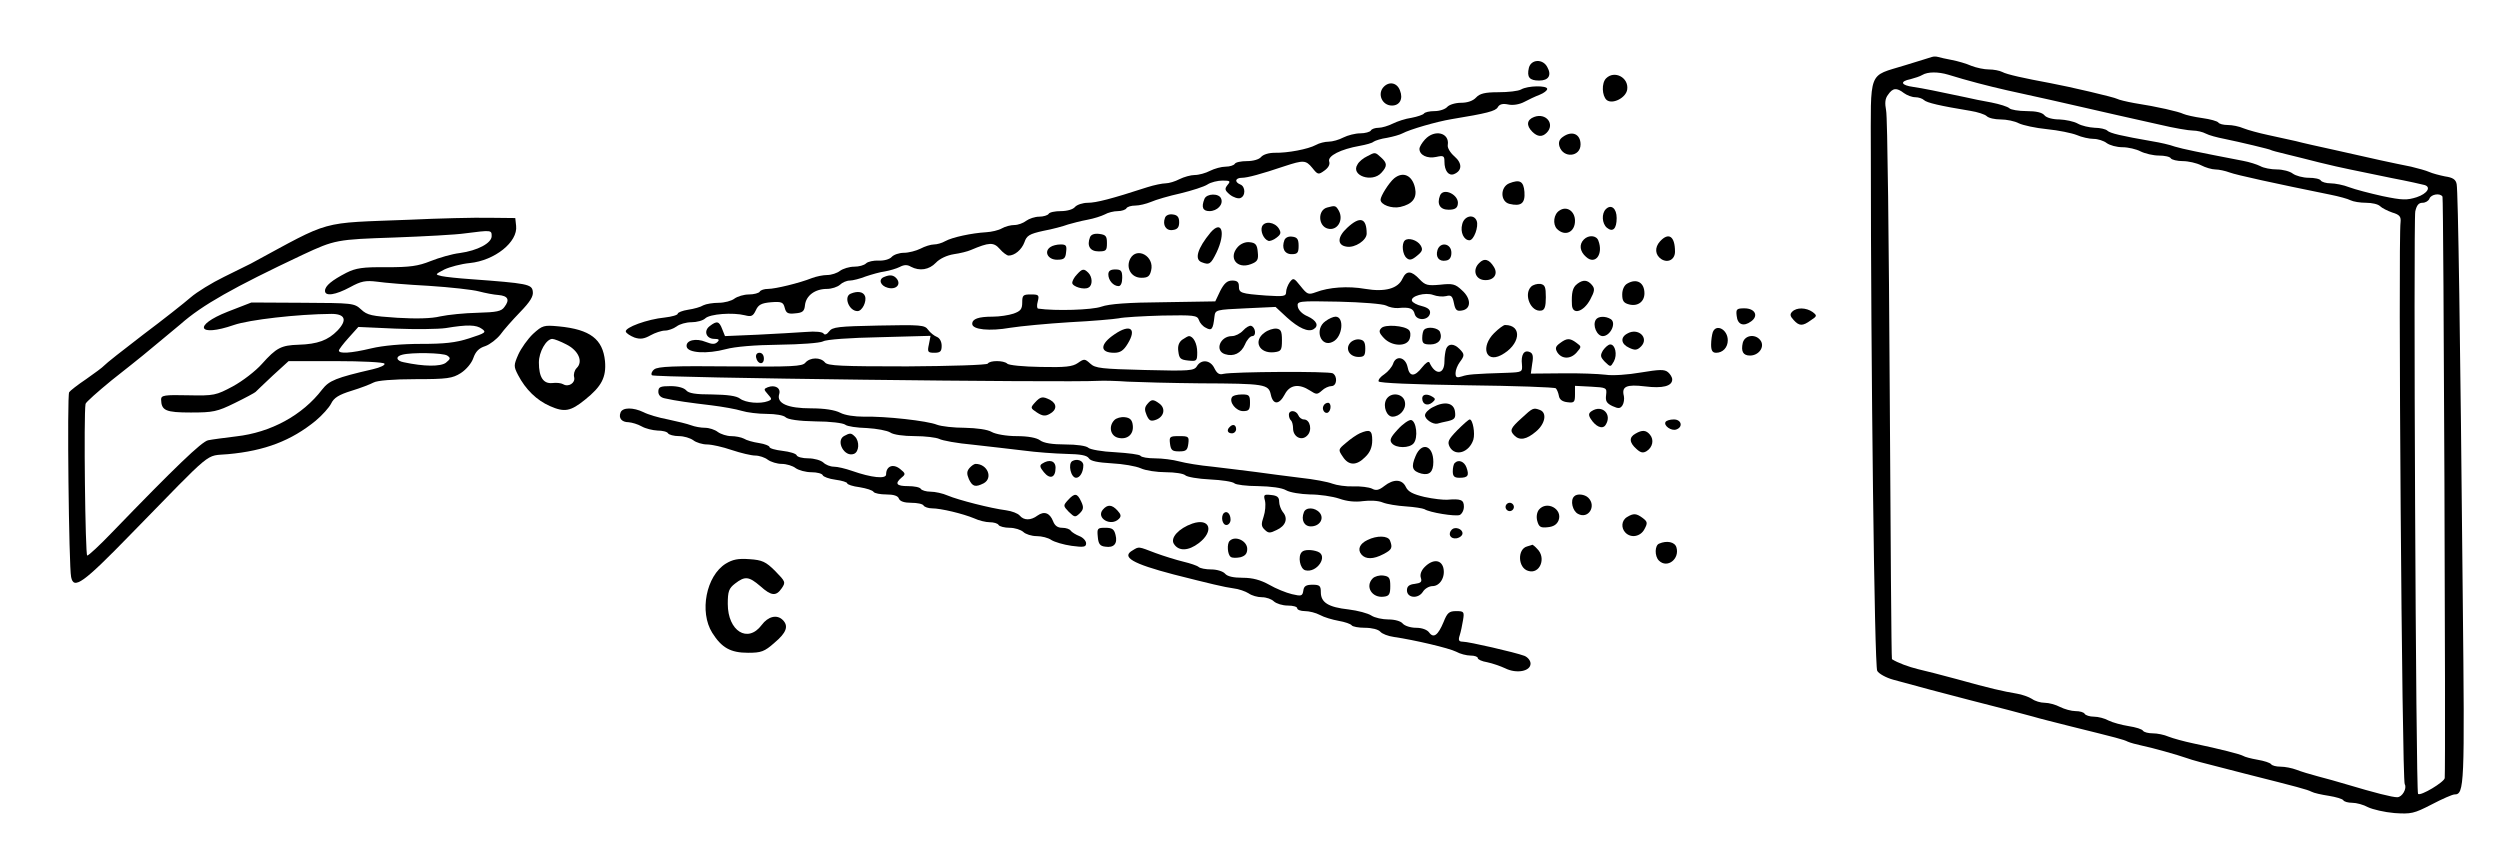 <?xml version="1.0" standalone="no"?>
<!DOCTYPE svg PUBLIC "-//W3C//DTD SVG 20010904//EN"
 "http://www.w3.org/TR/2001/REC-SVG-20010904/DTD/svg10.dtd">
<svg version="1.0" xmlns="http://www.w3.org/2000/svg"
 width="900pt" height="309pt" viewBox="0 0 900 309"
 preserveAspectRatio="xMidYMid meet">
<g transform="translate(0,309) scale(0.1,-0.1)"
fill="#000000" stroke="none">
<path d="M6955 2885 c-5 -2 -49 -15 -97 -30 -135 -42 -123 -11 -123 -322 0
-750 13 -1842 23 -1858 5 -10 32 -25 58 -32 83 -23 185 -50 274 -73 47 -12
110 -28 140 -36 30 -8 71 -19 90 -24 19 -6 80 -21 135 -35 169 -42 189 -47
205 -55 9 -4 31 -10 50 -14 35 -7 128 -33 165 -46 20 -7 33 -11 210 -56 190
-48 220 -56 236 -64 9 -5 37 -11 63 -15 25 -4 49 -11 52 -16 3 -5 17 -9 32 -9
15 0 41 -7 57 -16 17 -8 59 -18 95 -21 60 -4 70 -2 134 31 38 20 75 36 82 36
36 0 37 29 30 699 -9 964 -17 1473 -22 1498 -3 17 -14 24 -42 28 -20 4 -46 11
-57 16 -11 5 -40 13 -65 19 -25 5 -74 15 -110 23 -36 8 -110 25 -165 37 -55
12 -118 26 -140 32 -22 5 -67 15 -100 22 -33 7 -73 18 -88 24 -16 7 -41 12
-57 12 -16 0 -31 4 -34 9 -4 5 -29 12 -58 16 -29 4 -59 11 -68 15 -16 8 -93
26 -177 39 -28 5 -56 12 -61 15 -10 6 -172 44 -242 57 -92 17 -156 31 -172 40
-10 5 -31 9 -48 9 -17 0 -45 6 -63 13 -18 8 -49 17 -70 21 -21 4 -44 9 -50 11
-7 2 -16 2 -22 0z m59 -64 c71 -22 145 -41 211 -56 84 -18 234 -52 290 -65 22
-5 69 -16 105 -24 36 -8 106 -24 156 -35 50 -12 104 -21 118 -21 15 0 36 -5
47 -11 11 -6 41 -14 67 -19 54 -11 167 -38 167 -40 0 -1 25 -8 55 -15 30 -7
84 -21 120 -30 36 -9 85 -20 110 -25 25 -5 92 -19 150 -31 58 -11 111 -23 118
-25 25 -7 11 -31 -28 -44 -35 -11 -51 -11 -123 4 -45 10 -99 24 -120 32 -20 8
-51 14 -67 14 -16 0 -32 5 -35 10 -3 6 -23 10 -44 10 -20 0 -46 7 -57 15 -10
8 -36 15 -57 15 -21 0 -48 5 -60 12 -12 6 -40 15 -62 19 -166 32 -214 42 -245
51 -19 7 -55 15 -80 19 -114 20 -154 29 -164 39 -5 5 -26 10 -45 10 -20 1 -47
7 -61 15 -14 8 -44 14 -66 15 -24 0 -47 6 -54 15 -8 10 -30 15 -64 15 -29 0
-57 5 -62 10 -6 6 -35 15 -65 21 -30 5 -72 14 -94 19 -103 22 -153 32 -187 37
-45 6 -50 20 -10 28 15 4 34 10 42 15 20 12 57 12 94 1z m-160 -66 c11 -8 29
-15 41 -15 12 0 26 -5 31 -10 10 -10 58 -21 167 -39 26 -4 53 -13 59 -19 7 -7
29 -12 50 -12 22 0 51 -6 66 -14 15 -7 60 -17 101 -21 41 -4 89 -14 107 -21
18 -8 46 -14 61 -14 15 0 37 -7 47 -15 11 -8 36 -15 57 -15 20 0 50 -7 65 -15
16 -8 46 -15 66 -15 20 0 40 -4 43 -10 3 -5 23 -10 43 -10 20 0 50 -7 66 -15
15 -8 39 -15 51 -15 13 0 36 -5 52 -11 24 -9 161 -39 363 -80 30 -6 63 -15 72
-20 10 -5 35 -9 56 -9 21 0 43 -5 50 -12 7 -7 27 -17 44 -23 27 -8 32 -15 30
-35 -9 -64 5 -2007 15 -2023 9 -15 -9 -47 -27 -47 -18 0 -78 15 -185 47 -27 8
-72 21 -100 28 -27 7 -63 18 -78 24 -16 6 -41 11 -57 11 -16 0 -31 4 -34 9 -4
5 -25 12 -49 16 -23 4 -46 10 -52 14 -11 6 -80 24 -180 45 -33 7 -73 18 -88
24 -16 7 -41 12 -57 12 -16 0 -31 4 -35 9 -3 6 -26 13 -52 17 -25 4 -58 13
-72 20 -14 8 -38 14 -53 14 -15 0 -30 5 -33 10 -3 6 -18 10 -33 10 -15 0 -40
7 -56 15 -15 8 -40 15 -55 15 -15 0 -35 6 -46 14 -11 7 -36 16 -55 19 -48 8
-97 19 -215 52 -55 15 -118 31 -140 36 -33 8 -74 23 -94 36 -2 1 -5 438 -8
970 -3 532 -8 985 -13 1005 -5 27 -4 43 7 57 17 25 31 26 57 6z m1939 -373 c4
-6 12 -2040 8 -2093 -1 -14 -87 -66 -96 -57 -8 7 -17 2065 -10 2097 5 22 12
31 26 31 11 0 22 7 25 15 6 16 39 21 47 7z"/>
<path d="M5504 2846 c-8 -34 2 -46 37 -46 34 0 46 19 29 49 -16 30 -58 28 -66
-3z"/>
<path d="M5782 2808 c-17 -17 -15 -63 2 -78 21 -17 70 8 74 38 6 43 -46 70
-76 40z"/>
<path d="M4982 2778 c-25 -25 -7 -68 29 -68 28 0 41 24 29 54 -10 28 -38 34
-58 14z"/>
<path d="M5476 2768 c-10 -6 -47 -10 -82 -10 -49 0 -67 -5 -80 -19 -11 -12
-31 -19 -54 -19 -21 0 -43 -7 -50 -15 -7 -8 -27 -15 -46 -15 -18 0 -35 -4 -38
-9 -3 -4 -23 -11 -44 -15 -22 -3 -52 -13 -68 -21 -16 -8 -39 -15 -51 -15 -12
0 -25 -4 -28 -10 -3 -5 -21 -10 -38 -10 -18 0 -45 -7 -61 -15 -15 -8 -39 -15
-53 -15 -13 0 -34 -5 -46 -12 -28 -15 -101 -29 -148 -28 -21 0 -41 -6 -49 -15
-7 -9 -29 -15 -51 -15 -21 0 -41 -4 -44 -10 -3 -5 -18 -10 -33 -10 -15 0 -40
-7 -56 -15 -15 -8 -40 -15 -55 -15 -14 0 -39 -7 -55 -15 -15 -8 -38 -15 -50
-15 -11 0 -41 -6 -66 -14 -129 -42 -184 -56 -214 -56 -18 0 -39 -7 -46 -15 -7
-9 -29 -15 -51 -15 -21 0 -41 -4 -44 -10 -3 -5 -19 -10 -34 -10 -15 0 -36 -7
-47 -15 -10 -8 -29 -15 -42 -15 -13 0 -33 -5 -45 -12 -12 -7 -38 -13 -57 -14
-51 -3 -122 -18 -147 -32 -12 -7 -30 -12 -41 -12 -11 0 -33 -7 -48 -15 -16 -8
-43 -15 -60 -15 -17 0 -37 -7 -44 -15 -7 -8 -27 -14 -46 -13 -19 1 -40 -4 -46
-10 -7 -7 -26 -12 -43 -12 -17 0 -40 -7 -51 -15 -10 -8 -31 -15 -46 -15 -15 0
-39 -5 -55 -11 -45 -18 -132 -39 -158 -39 -13 0 -27 -4 -30 -10 -3 -5 -21 -10
-39 -10 -18 0 -41 -7 -52 -15 -10 -8 -36 -15 -57 -15 -20 0 -45 -4 -55 -9 -9
-6 -34 -13 -55 -16 -20 -3 -37 -10 -37 -14 0 -5 -21 -11 -47 -14 -62 -6 -145
-36 -140 -51 2 -6 16 -15 31 -21 21 -7 35 -5 58 8 16 9 40 17 52 17 12 0 31 7
42 15 10 8 34 15 53 15 19 0 42 6 50 14 17 16 99 22 143 11 23 -6 29 -3 39 18
9 20 20 26 55 29 38 3 44 0 49 -20 5 -19 11 -23 38 -20 27 2 33 8 35 30 4 34
36 58 79 58 17 0 38 7 47 15 8 8 24 15 35 15 11 0 38 7 58 15 21 7 52 16 69
18 17 3 41 10 53 16 15 8 27 9 40 1 32 -17 66 -11 90 14 14 15 40 27 65 31 22
3 50 10 61 15 66 28 82 29 104 4 11 -13 26 -24 32 -24 22 0 47 21 57 48 8 24
18 30 68 41 33 6 73 17 89 23 17 5 48 13 70 17 22 4 50 13 62 19 12 7 33 12
47 12 14 0 28 5 31 10 3 6 18 10 32 10 14 0 39 6 56 13 18 8 66 22 107 31 41
10 85 24 97 32 12 8 37 14 54 14 28 0 30 -2 18 -16 -11 -14 -10 -19 9 -35 13
-10 30 -15 37 -12 20 7 19 42 0 49 -22 9 -18 24 6 24 19 0 68 13 154 42 67 22
76 22 99 -6 20 -25 22 -26 44 -10 14 10 21 22 17 33 -6 20 42 44 110 56 22 4
45 10 50 15 6 4 27 11 49 14 21 4 46 11 55 16 26 14 122 42 176 51 128 21 159
29 167 43 6 11 18 14 37 10 17 -4 41 0 58 9 15 8 40 20 56 26 15 6 27 15 27
21 0 13 -70 12 -94 -2z"/>
<path d="M5523 2669 c-27 -10 -29 -31 -7 -53 19 -19 36 -20 52 -4 31 31 -2 73
-45 57z"/>
<path d="M5130 2588 c-11 -12 -20 -27 -20 -34 0 -22 28 -36 60 -29 27 6 30 4
30 -17 0 -33 15 -52 34 -45 30 12 31 39 2 64 -15 13 -26 31 -24 41 7 44 -47
58 -82 20z"/>
<path d="M5626 2597 c-13 -9 -16 -20 -12 -34 14 -44 76 -38 76 7 0 38 -31 51
-64 27z"/>
<path d="M4921 2527 c-13 -6 -29 -19 -34 -29 -26 -40 53 -67 86 -30 22 24 21
35 -1 55 -22 20 -21 20 -51 4z"/>
<path d="M5019 2448 c-19 -16 -49 -64 -49 -77 0 -18 40 -33 71 -26 44 10 61
32 53 69 -10 45 -43 60 -75 34z"/>
<path d="M5433 2430 c-33 -14 -32 -66 1 -74 42 -10 57 2 54 43 -3 39 -17 46
-55 31z"/>
<path d="M5184 2386 c-12 -31 0 -51 31 -51 21 0 31 5 33 19 7 34 -52 63 -64
32z"/>
<path d="M4336 2374 c-12 -30 -6 -44 18 -44 28 0 51 24 42 45 -7 20 -52 19
-60 -1z"/>
<path d="M4778 2343 c-35 -9 -33 -67 2 -76 34 -9 58 30 40 64 -11 19 -13 20
-42 12z"/>
<path d="M5781 2337 c-16 -16 -14 -52 4 -67 21 -17 35 -4 35 35 0 35 -20 51
-39 32z"/>
<path d="M5614 2332 c-21 -13 -25 -49 -9 -66 29 -29 65 -12 65 29 0 35 -30 55
-56 37z"/>
<path d="M4194 2306 c-10 -26 4 -48 28 -44 17 2 23 10 23 28 0 18 -6 26 -23
28 -13 2 -25 -3 -28 -12z"/>
<path d="M1475 2299 c-331 -13 -276 2 -572 -158 -10 -5 -54 -27 -97 -48 -43
-21 -97 -54 -120 -74 -23 -20 -99 -80 -171 -134 -72 -55 -134 -104 -140 -111
-5 -6 -35 -28 -65 -49 -30 -20 -58 -42 -61 -47 -8 -12 -1 -629 7 -665 9 -47
42 -24 216 155 304 311 264 279 349 287 133 12 228 49 315 120 24 20 49 48 56
62 10 21 28 32 73 46 33 10 69 24 80 30 12 7 71 12 150 12 116 0 134 3 164 22
20 13 39 36 45 54 8 23 20 36 43 43 17 6 41 25 54 41 12 17 44 53 71 81 37 38
49 58 46 75 -3 26 -20 29 -223 44 -44 3 -91 8 -105 11 -25 6 -24 6 10 24 19 9
60 20 91 23 90 9 174 76 167 134 l-3 28 -95 1 c-52 1 -180 -2 -285 -7z m295
-59 c0 -25 -50 -52 -115 -61 -27 -3 -75 -17 -105 -29 -45 -18 -74 -22 -158
-22 -86 1 -111 -3 -145 -20 -52 -27 -77 -47 -77 -65 0 -21 38 -15 90 13 40 22
56 25 97 20 26 -4 111 -11 187 -15 77 -5 158 -14 180 -20 23 -6 54 -12 70 -13
35 -3 42 -17 22 -43 -11 -16 -28 -19 -97 -21 -46 -1 -106 -7 -134 -13 -32 -8
-88 -9 -155 -5 -91 6 -108 9 -130 30 -25 23 -31 23 -210 24 l-185 1 -85 -33
c-127 -50 -108 -93 22 -48 55 19 229 39 351 40 50 0 58 -22 22 -60 -34 -35
-72 -49 -140 -51 -63 -2 -80 -11 -132 -69 -23 -26 -70 -62 -105 -81 -60 -32
-67 -34 -160 -32 -86 2 -98 0 -98 -15 1 -40 16 -47 107 -47 80 0 95 3 158 34
39 19 72 37 75 40 3 3 31 30 62 59 l57 52 170 0 c93 0 172 -4 175 -9 4 -5 -15
-14 -41 -20 -134 -31 -158 -41 -183 -73 -71 -93 -185 -155 -310 -169 -41 -5
-87 -11 -101 -14 -23 -5 -118 -96 -346 -332 -44 -46 -84 -83 -89 -83 -7 0 -13
507 -6 546 1 6 44 44 94 85 51 40 102 81 113 90 11 9 43 36 70 58 28 23 57 47
65 54 78 69 190 132 440 250 116 54 122 55 330 62 107 4 222 10 255 15 94 12
95 12 95 -10z m-35 -334 c17 -12 13 -15 -46 -34 -49 -16 -90 -20 -174 -20 -68
0 -136 -6 -178 -16 -75 -18 -117 -20 -117 -8 0 4 16 25 35 46 l35 39 133 -6
c72 -3 155 -2 182 2 78 13 110 12 130 -3z m-125 -96 c13 -9 12 -12 -5 -26 -19
-14 -78 -14 -152 2 -27 5 -30 21 -5 27 33 9 147 7 162 -3z"/>
<path d="M5264 2283 c-8 -29 6 -58 26 -58 16 0 34 50 26 70 -10 26 -45 18 -52
-12z"/>
<path d="M4850 2270 c-36 -33 -37 -63 -2 -68 30 -5 72 23 72 47 0 57 -24 64
-70 21z"/>
<path d="M4543 2274 c-6 -17 6 -45 23 -51 5 -2 19 3 29 11 16 12 18 18 9 33
-15 24 -52 29 -61 7z"/>
<path d="M4358 2253 c-47 -57 -59 -97 -32 -107 28 -11 33 -7 54 36 33 70 19
118 -22 71z"/>
<path d="M3924 2236 c-12 -31 0 -51 31 -51 27 0 30 3 30 30 0 25 -4 30 -28 33
-17 2 -29 -2 -33 -12z"/>
<path d="M4624 2226 c-11 -29 0 -51 26 -51 21 0 25 5 25 30 0 24 -5 31 -23 33
-13 2 -24 -3 -28 -12z"/>
<path d="M5702 2228 c-18 -18 -15 -43 8 -63 33 -30 63 10 44 59 -7 19 -35 21
-52 4z"/>
<path d="M5976 2221 c-20 -22 -18 -49 5 -64 24 -15 49 -1 49 27 0 56 -23 71
-54 37z"/>
<path d="M5057 2224 c-12 -12 -8 -51 7 -63 10 -9 19 -7 37 8 20 16 22 23 13
38 -12 19 -45 29 -57 17z"/>
<path d="M4456 2201 c-35 -39 -3 -81 47 -62 24 9 28 16 25 43 -2 27 -8 34 -29
36 -15 2 -32 -5 -43 -17z"/>
<path d="M3782 2201 c-25 -16 -10 -46 23 -46 25 0 31 4 33 28 3 23 0 27 -20
27 -13 0 -29 -4 -36 -9z"/>
<path d="M5175 2190 c-8 -26 6 -43 31 -38 13 2 19 12 19 28 0 34 -40 41 -50
10z"/>
<path d="M4069 2159 c-17 -33 3 -69 40 -69 23 0 30 5 35 26 13 51 -51 87 -75
43z"/>
<path d="M5325 2143 c-24 -23 -15 -57 16 -61 35 -4 54 20 37 47 -17 28 -35 33
-53 14z"/>
<path d="M3877 2102 c-10 -10 -17 -24 -17 -30 0 -14 44 -27 59 -17 15 8 14 38
-1 53 -16 16 -22 15 -41 -6z"/>
<path d="M3990 2102 c0 -21 18 -42 37 -42 8 0 13 12 13 30 0 25 -4 30 -25 30
-17 0 -25 -5 -25 -18z"/>
<path d="M5049 2087 c-16 -36 -63 -49 -134 -37 -63 11 -131 6 -178 -12 -27
-10 -31 -8 -55 22 -24 30 -26 31 -39 14 -7 -10 -13 -26 -13 -35 0 -16 -8 -17
-72 -13 -92 7 -98 9 -98 34 0 15 -7 20 -24 20 -18 0 -29 -10 -43 -37 l-18 -38
-185 -3 c-128 -1 -197 -6 -225 -16 -33 -12 -166 -16 -228 -7 -4 1 -5 12 -1 26
6 23 3 25 -25 25 -28 0 -31 -3 -31 -29 0 -24 -6 -31 -31 -40 -18 -6 -51 -11
-75 -11 -52 0 -74 -8 -74 -26 0 -21 63 -27 137 -14 38 6 134 15 214 20 80 4
159 11 176 14 17 4 88 8 157 10 114 2 126 1 132 -16 3 -10 14 -23 25 -28 21
-12 26 -6 31 40 3 25 5 25 112 30 l108 5 41 -38 c42 -38 77 -54 96 -42 20 12
11 31 -21 46 -20 8 -34 23 -36 35 -3 20 0 21 147 18 84 -2 159 -8 171 -14 11
-6 30 -10 43 -9 42 4 55 -1 60 -22 7 -25 50 -23 55 3 2 12 -6 20 -29 26 -18 4
-34 13 -36 19 -6 17 48 32 77 21 13 -5 34 -7 46 -4 18 5 23 0 28 -25 5 -25 10
-30 28 -27 35 5 35 43 1 73 -24 23 -34 25 -79 20 -45 -4 -53 -2 -74 20 -29 31
-47 32 -61 2z"/>
<path d="M3183 2093 c-22 -8 -14 -32 13 -39 30 -8 49 12 32 33 -11 13 -24 15
-45 6z"/>
<path d="M5678 2068 c-17 -13 -21 -32 -19 -76 2 -37 42 -25 66 20 16 30 17 39
6 52 -16 19 -32 20 -53 4z"/>
<path d="M5858 2069 c-11 -6 -18 -22 -18 -39 0 -23 5 -31 25 -36 31 -8 55 10
55 40 0 39 -28 55 -62 35z"/>
<path d="M5512 2058 c-28 -28 -1 -93 37 -86 12 2 16 15 16 48 0 37 -3 45 -20
48 -11 1 -26 -3 -33 -10z"/>
<path d="M3063 2033 c-27 -10 -7 -63 24 -63 17 0 34 35 27 54 -6 16 -27 19
-51 9z"/>
<path d="M6252 1953 c3 -32 25 -40 52 -20 28 20 14 47 -24 47 -28 0 -31 -3
-28 -27z"/>
<path d="M6452 1968 c-9 -9 -8 -16 5 -30 20 -22 32 -23 62 -1 23 15 23 17 6
30 -23 16 -57 17 -73 1z"/>
<path d="M4772 1934 c-42 -29 -17 -98 27 -74 35 18 41 90 9 90 -8 0 -24 -7
-36 -16z"/>
<path d="M5745 1939 c-13 -20 4 -59 25 -59 27 0 50 47 29 61 -19 12 -46 11
-54 -2z"/>
<path d="M2555 1916 c-23 -17 -13 -46 17 -46 16 0 19 -3 11 -11 -9 -9 -19 -9
-42 0 -36 15 -73 6 -69 -17 4 -23 74 -27 141 -9 33 9 104 15 191 16 77 1 147
6 159 12 11 7 99 13 203 15 l184 5 -6 -31 c-6 -27 -4 -30 20 -30 21 0 26 5 26
25 0 15 -7 28 -17 32 -10 4 -24 15 -32 26 -12 17 -26 18 -178 15 -145 -3 -166
-5 -178 -21 -8 -11 -16 -14 -20 -8 -3 6 -29 9 -63 6 -31 -2 -110 -7 -175 -10
l-117 -5 -10 25 c-11 29 -19 31 -45 11z"/>
<path d="M1919 1888 c-19 -18 -43 -52 -53 -74 -17 -39 -17 -43 -1 -74 27 -52
67 -91 115 -112 52 -23 74 -19 126 23 60 48 77 81 72 139 -8 79 -53 114 -166
125 -54 5 -59 4 -93 -27z m120 -38 c44 -22 61 -62 37 -85 -8 -8 -12 -23 -9
-33 5 -21 -21 -37 -40 -25 -7 4 -24 6 -39 4 -32 -3 -48 21 -48 74 0 38 26 84
48 85 7 0 30 -9 51 -20z"/>
<path d="M4475 1900 c-10 -11 -28 -20 -40 -20 -43 0 -63 -53 -25 -65 31 -10
58 3 72 35 7 17 19 30 26 30 16 0 12 32 -4 37 -6 2 -19 -6 -29 -17z"/>
<path d="M4973 1909 c-10 -10 -9 -17 9 -36 29 -31 84 -32 93 -2 4 12 3 25 -3
31 -16 16 -86 21 -99 7z"/>
<path d="M5379 1891 c-49 -49 -31 -108 24 -80 70 36 80 109 15 109 -5 0 -23
-13 -39 -29z"/>
<path d="M4013 1887 c-54 -36 -55 -67 -2 -67 22 0 34 8 49 33 33 54 9 72 -47
34z"/>
<path d="M4553 1893 c-43 -30 -20 -77 34 -71 25 3 28 7 28 43 0 33 -4 40 -20
42 -11 1 -30 -5 -42 -14z"/>
<path d="M5127 1903 c-4 -3 -7 -17 -7 -30 0 -19 5 -23 29 -23 30 0 45 19 35
45 -6 15 -45 21 -57 8z"/>
<path d="M6166 1894 c-3 -9 -6 -29 -6 -45 0 -21 5 -29 18 -29 24 0 42 19 42
45 0 39 -42 61 -54 29z"/>
<path d="M5858 1889 c-26 -14 -22 -38 7 -51 21 -10 29 -9 43 5 30 31 -11 69
-50 46z"/>
<path d="M4256 1867 c-12 -9 -17 -23 -14 -42 3 -26 8 -30 36 -33 30 -3 32 -2
32 30 0 31 -14 58 -30 58 -3 0 -14 -6 -24 -13z"/>
<path d="M6274 1856 c-7 -31 1 -46 26 -46 30 0 52 28 40 51 -16 28 -58 25 -66
-5z"/>
<path d="M4860 1855 c-18 -22 -1 -50 31 -50 20 0 24 5 24 30 0 23 -5 31 -21
33 -11 2 -27 -4 -34 -13z"/>
<path d="M5615 1854 c-15 -11 -17 -18 -9 -32 16 -25 47 -26 69 -2 19 22 19 22
0 36 -24 18 -35 17 -60 -2z"/>
<path d="M5206 1834 c-3 -9 -6 -29 -6 -45 0 -48 -33 -51 -54 -4 -3 6 -14 -2
-26 -17 -28 -36 -46 -35 -53 2 -8 35 -42 42 -52 10 -4 -11 -18 -28 -31 -37
-14 -9 -23 -20 -21 -26 2 -6 123 -11 317 -14 173 -2 318 -7 321 -11 4 -4 9
-16 11 -27 2 -13 12 -21 31 -23 24 -3 27 0 27 28 l0 31 58 -3 c56 -3 57 -4 54
-30 -3 -22 2 -30 23 -40 22 -10 28 -9 36 3 5 8 7 23 5 33 -9 35 9 43 76 35 64
-8 98 1 98 25 0 8 -7 19 -15 26 -13 11 -31 10 -98 -1 -46 -8 -102 -12 -127 -8
-25 3 -95 6 -157 5 l-112 -1 5 36 c5 27 2 38 -10 42 -20 8 -31 -11 -27 -45 2
-27 1 -28 -51 -30 -126 -4 -144 -6 -165 -13 -19 -6 -23 -4 -23 12 0 11 7 28
15 39 18 24 18 29 -1 48 -20 20 -40 20 -48 0z"/>
<path d="M5771 1829 c-11 -19 -10 -24 7 -42 20 -19 20 -19 32 2 13 24 5 61
-13 61 -7 0 -18 -10 -26 -21z"/>
<path d="M2722 1803 c5 -25 28 -28 28 -4 0 12 -6 21 -16 21 -9 0 -14 -7 -12
-17z"/>
<path d="M2899 1784 c-11 -13 -46 -15 -270 -13 -203 2 -261 0 -274 -11 -9 -7
-12 -17 -8 -21 9 -9 1489 -27 1608 -20 17 1 64 0 105 -3 41 -2 158 -5 260 -6
234 -1 247 -3 255 -41 8 -37 30 -37 50 1 18 35 51 40 91 14 23 -15 26 -15 43
0 9 9 25 16 34 16 20 0 23 35 5 46 -13 8 -359 6 -394 -2 -15 -4 -23 2 -32 20
-14 30 -47 34 -63 8 -10 -17 -26 -18 -188 -14 -155 4 -178 6 -196 23 -20 18
-22 18 -45 2 -19 -13 -44 -16 -134 -14 -61 1 -115 6 -120 12 -13 12 -63 12
-70 0 -3 -5 -134 -9 -290 -10 -238 0 -286 2 -296 14 -16 20 -54 19 -71 -1z"/>
<path d="M2370 1680 c0 -12 8 -21 23 -24 40 -9 91 -16 167 -25 41 -5 91 -14
110 -20 19 -6 60 -11 90 -11 32 0 61 -5 68 -12 8 -8 47 -14 108 -15 52 0 100
-6 107 -12 7 -6 42 -11 78 -12 35 -2 73 -9 84 -16 11 -8 48 -13 88 -13 38 0
77 -5 88 -10 11 -6 65 -16 122 -21 56 -6 138 -16 182 -21 44 -6 113 -11 153
-12 52 -1 75 -5 82 -16 6 -10 32 -15 82 -18 40 -2 87 -10 105 -18 17 -8 58
-14 90 -14 32 0 64 -5 70 -11 6 -6 46 -13 89 -15 42 -2 82 -8 88 -14 5 -5 44
-10 85 -10 47 -1 86 -6 101 -15 14 -8 52 -14 86 -15 34 0 81 -7 105 -15 28
-10 58 -13 86 -9 24 3 55 2 71 -5 15 -6 52 -12 83 -14 31 -2 61 -7 67 -10 18
-12 111 -27 127 -21 8 4 15 17 15 30 0 25 -11 29 -60 25 -13 -1 -50 3 -82 10
-42 10 -59 19 -67 36 -13 28 -44 30 -78 3 -19 -15 -30 -17 -44 -9 -11 5 -41 9
-67 8 -26 -1 -60 4 -76 10 -15 6 -67 16 -115 21 -47 6 -120 15 -161 21 -41 5
-111 14 -155 19 -44 4 -98 13 -120 19 -22 6 -61 11 -87 11 -26 0 -49 4 -52 9
-3 5 -44 10 -91 13 -47 2 -91 10 -97 16 -7 7 -42 12 -83 12 -47 0 -78 5 -91
15 -12 9 -43 15 -84 15 -37 0 -76 7 -90 15 -15 9 -54 14 -97 15 -39 0 -84 5
-100 11 -34 14 -186 31 -263 29 -33 0 -68 5 -85 14 -19 10 -57 16 -105 16 -85
0 -125 18 -115 51 7 22 -15 35 -41 25 -15 -6 -15 -8 0 -25 15 -17 16 -19 1
-25 -29 -11 -81 -6 -101 9 -13 10 -45 14 -100 15 -60 0 -85 4 -94 15 -8 9 -30
15 -56 15 -37 0 -44 -3 -44 -20z"/>
<path d="M4435 1660 c-11 -18 15 -50 40 -50 21 0 25 5 25 30 0 27 -3 30 -29
30 -17 0 -33 -4 -36 -10z"/>
<path d="M4990 1651 c-12 -24 2 -61 23 -61 26 0 49 26 45 51 -4 33 -52 40 -68
10z"/>
<path d="M5120 1656 c0 -22 19 -29 36 -15 12 10 12 14 2 20 -20 13 -38 10 -38
-5z"/>
<path d="M3726 1641 c-17 -19 -17 -20 7 -36 20 -13 30 -14 46 -5 26 14 27 36
2 50 -27 14 -35 13 -55 -9z"/>
<path d="M4130 1635 c-10 -12 -10 -21 -2 -40 9 -20 15 -23 34 -16 29 11 35 41
12 58 -23 17 -29 16 -44 -2z"/>
<path d="M4765 1630 c-8 -13 4 -32 16 -25 12 8 12 35 0 35 -6 0 -13 -4 -16
-10z"/>
<path d="M5158 1624 c-16 -8 -28 -21 -28 -29 0 -15 29 -34 45 -30 6 2 23 6 38
9 24 6 28 11 25 34 -4 32 -37 39 -80 16z"/>
<path d="M2234 1605 c-8 -20 4 -35 29 -35 12 -1 33 -7 47 -15 14 -8 39 -14 57
-15 17 0 35 -4 38 -10 3 -5 21 -10 39 -10 18 0 41 -7 52 -15 10 -8 33 -15 49
-15 17 0 57 -9 89 -20 33 -11 71 -20 85 -20 14 0 35 -7 45 -15 11 -8 34 -15
50 -15 17 0 40 -7 50 -15 11 -8 37 -15 57 -15 21 0 39 -5 41 -11 2 -5 22 -13
46 -16 23 -3 42 -9 42 -13 0 -4 20 -11 45 -14 24 -4 47 -11 50 -17 4 -5 24 -9
46 -9 26 0 42 -5 45 -15 4 -10 20 -15 44 -15 22 0 42 -4 45 -10 3 -5 17 -10
30 -10 32 0 111 -19 152 -36 17 -8 42 -14 56 -14 14 0 29 -4 32 -10 3 -5 21
-10 40 -10 18 0 40 -7 49 -15 8 -8 30 -15 48 -15 18 0 42 -6 53 -14 11 -7 44
-17 73 -21 44 -6 52 -4 52 9 0 9 -11 21 -24 26 -13 5 -27 14 -31 19 -3 6 -17
11 -31 11 -17 0 -27 8 -33 24 -12 30 -32 37 -56 20 -24 -18 -49 -18 -64 0 -7
8 -28 16 -49 19 -55 7 -172 37 -210 53 -18 8 -46 14 -62 14 -16 0 -32 5 -35
10 -3 6 -24 10 -46 10 -42 0 -49 9 -23 31 15 12 14 15 -6 31 -25 20 -50 10
-50 -20 0 -17 -52 -12 -123 13 -23 8 -52 15 -65 15 -13 0 -30 7 -38 15 -9 8
-33 15 -54 15 -21 0 -40 5 -42 11 -2 6 -25 13 -51 16 -26 3 -47 9 -47 14 0 4
-17 11 -37 14 -21 3 -46 10 -55 16 -10 5 -30 9 -46 9 -15 0 -37 7 -48 15 -10
8 -31 15 -46 15 -15 0 -37 4 -50 9 -13 5 -50 14 -83 21 -33 6 -73 18 -88 26
-37 18 -76 18 -83 -1z"/>
<path d="M5478 1585 c-41 -37 -44 -45 -26 -63 19 -19 44 -14 77 14 34 28 41
68 15 78 -24 9 -26 8 -66 -29z"/>
<path d="M5730 1610 c-11 -7 -12 -14 -4 -27 18 -29 43 -40 54 -23 25 38 -12
75 -50 50z"/>
<path d="M4640 1597 c0 -8 3 -17 8 -21 4 -4 7 -17 7 -28 0 -31 31 -47 51 -26
19 18 11 58 -12 58 -8 0 -17 7 -20 15 -8 19 -34 20 -34 2z"/>
<path d="M4012 1578 c-22 -22 -15 -57 13 -64 33 -8 57 12 53 45 -2 19 -10 27
-28 29 -14 2 -31 -3 -38 -10z"/>
<path d="M5032 1544 c-26 -28 -31 -39 -21 -50 15 -18 63 -18 78 0 17 20 10 80
-9 84 -8 1 -30 -14 -48 -34z"/>
<path d="M5246 1541 c-33 -34 -36 -42 -27 -60 20 -36 70 -20 85 26 7 23 -2 73
-13 73 -4 0 -24 -18 -45 -39z"/>
<path d="M5996 1571 c-8 -13 21 -34 39 -27 25 9 18 36 -9 36 -14 0 -27 -4 -30
-9z"/>
<path d="M4427 1553 c-12 -11 -8 -23 8 -23 8 0 15 7 15 15 0 16 -12 20 -23 8z"/>
<path d="M4895 1530 c-11 -5 -33 -20 -49 -34 -29 -24 -29 -25 -12 -50 21 -33
50 -33 81 -1 17 16 25 35 25 60 0 36 -8 41 -45 25z"/>
<path d="M5888 1529 c-24 -13 -23 -32 3 -55 15 -14 24 -16 37 -8 22 14 27 41
12 59 -14 17 -28 18 -52 4z"/>
<path d="M3038 1520 c-30 -18 2 -77 36 -64 19 7 21 45 4 62 -14 14 -18 14 -40
2z"/>
<path d="M4212 1493 c3 -24 8 -28 33 -28 25 0 30 4 33 28 3 25 1 27 -33 27
-34 0 -36 -2 -33 -27z"/>
<path d="M5096 1448 c-17 -40 -12 -54 21 -63 29 -7 43 6 43 42 0 60 -42 74
-64 21z"/>
<path d="M3860 1430 c-16 -10 -5 -60 14 -60 14 0 26 21 26 45 0 17 -23 25 -40
15z"/>
<path d="M3752 1421 c-10 -6 -9 -13 6 -31 22 -27 42 -20 42 16 0 25 -22 32
-48 15z"/>
<path d="M5237 1423 c-4 -3 -7 -17 -7 -30 0 -18 6 -23 24 -23 31 0 36 8 25 38
-8 21 -29 29 -42 15z"/>
<path d="M3490 1405 c-10 -12 -10 -21 -2 -40 13 -27 23 -30 53 -15 35 19 14
70 -29 70 -5 0 -15 -7 -22 -15z"/>
<path d="M3845 1290 c-18 -20 -18 -21 3 -43 21 -20 23 -20 39 -5 14 14 15 22
5 43 -14 30 -23 31 -47 5z"/>
<path d="M4554 1287 c3 -14 1 -39 -5 -57 -9 -26 -9 -35 4 -47 13 -13 19 -13
43 -1 33 15 42 42 22 65 -7 9 -13 26 -13 37 0 16 -7 22 -29 24 -26 3 -28 1
-22 -21z"/>
<path d="M5667 1303 c-15 -14 -6 -53 14 -63 37 -20 67 28 37 58 -13 13 -41 16
-51 5z"/>
<path d="M5420 1265 c0 -8 7 -15 15 -15 8 0 15 7 15 15 0 8 -7 15 -15 15 -8 0
-15 -7 -15 -15z"/>
<path d="M3970 1255 c-25 -30 29 -62 58 -33 9 9 8 16 -5 30 -20 22 -36 23 -53
3z"/>
<path d="M5540 1255 c-7 -9 -10 -25 -6 -40 6 -22 12 -26 38 -23 21 2 33 10 39
25 15 41 -43 72 -71 38z"/>
<path d="M4694 1246 c-11 -28 1 -51 25 -51 32 0 49 28 32 49 -17 20 -50 21
-57 2z"/>
<path d="M4406 1243 c-12 -12 -6 -43 9 -43 8 0 15 9 15 19 0 21 -13 34 -24 24z"/>
<path d="M5858 1229 c-21 -12 -23 -40 -6 -57 20 -20 54 -14 68 13 12 22 11 27
-6 40 -23 17 -33 18 -56 4z"/>
<path d="M4292 1205 c-48 -17 -80 -51 -66 -73 17 -27 52 -26 90 3 56 43 40 92
-24 70z"/>
<path d="M3952 1158 c2 -26 8 -34 27 -36 31 -5 45 11 37 42 -5 21 -12 26 -37
26 -28 0 -30 -2 -27 -32z"/>
<path d="M5227 1184 c-16 -16 -6 -35 16 -32 12 2 22 10 22 18 0 16 -26 25 -38
14z"/>
<path d="M4923 1146 c-28 -13 -37 -34 -22 -52 15 -18 43 -18 79 1 31 16 34 23
24 49 -7 18 -47 19 -81 2z"/>
<path d="M4427 1143 c-11 -10 -8 -51 4 -58 5 -4 21 -4 35 -1 17 5 24 13 24 30
0 29 -43 49 -63 29z"/>
<path d="M5973 1133 c-16 -6 -17 -45 -1 -61 30 -30 76 6 63 48 -6 19 -34 25
-62 13z"/>
<path d="M5498 1123 c-36 -9 -34 -77 3 -88 42 -14 67 46 33 79 -8 9 -16 15
-17 15 -1 -1 -10 -3 -19 -6z"/>
<path d="M4078 1109 c-43 -24 -2 -48 147 -87 130 -33 184 -46 215 -50 19 -2
44 -11 55 -18 11 -8 32 -14 48 -14 16 0 35 -7 43 -15 9 -8 31 -15 50 -15 19 0
34 -4 34 -10 0 -5 12 -10 28 -10 15 0 39 -6 54 -14 14 -8 45 -17 67 -21 23 -4
43 -11 47 -16 3 -5 25 -9 48 -9 25 0 48 -6 55 -14 7 -8 28 -16 49 -19 75 -11
198 -40 224 -53 14 -8 38 -14 52 -14 14 0 26 -4 26 -9 0 -5 15 -12 34 -15 19
-4 48 -14 65 -22 40 -20 91 -11 91 17 0 11 -10 23 -22 28 -35 13 -201 51 -222
51 -14 0 -17 5 -11 23 4 12 9 37 12 55 5 30 3 32 -25 32 -25 0 -32 -6 -45 -39
-20 -48 -36 -60 -52 -38 -7 10 -26 17 -47 17 -20 0 -41 7 -48 15 -7 9 -29 15
-52 15 -21 0 -49 6 -61 14 -12 8 -49 18 -82 22 -73 8 -100 25 -100 62 0 23 -4
27 -30 27 -23 0 -31 -5 -33 -21 -3 -20 -7 -21 -41 -13 -21 5 -58 20 -82 34
-31 17 -59 25 -95 25 -34 0 -56 5 -64 15 -7 8 -29 15 -49 15 -20 0 -41 4 -46
9 -6 5 -30 13 -55 19 -25 6 -70 20 -100 31 -63 24 -59 24 -82 10z"/>
<path d="M4687 1103 c-16 -15 -7 -61 12 -66 42 -11 84 52 45 67 -21 8 -49 8
-57 -1z"/>
<path d="M2613 1061 c-71 -44 -96 -174 -49 -249 34 -54 66 -72 129 -72 47 0
59 4 95 36 43 36 52 60 30 82 -21 21 -53 13 -76 -18 -50 -67 -122 -22 -122 76
0 45 4 56 26 73 36 28 50 26 91 -9 40 -36 57 -37 77 -8 15 22 14 24 -23 62
-34 34 -47 40 -93 43 -41 3 -60 -1 -85 -16z"/>
<path d="M5129 1049 c-12 -12 -18 -27 -14 -39 5 -15 0 -19 -22 -22 -20 -2 -28
-9 -28 -23 0 -28 40 -32 57 -6 7 12 23 21 35 21 27 0 47 33 39 66 -8 30 -38
32 -67 3z"/>
<path d="M4942 1008 c-29 -29 -3 -72 40 -66 19 2 23 9 23 38 0 30 -4 35 -25
38 -14 2 -31 -3 -38 -10z"/>
</g>
</svg>
